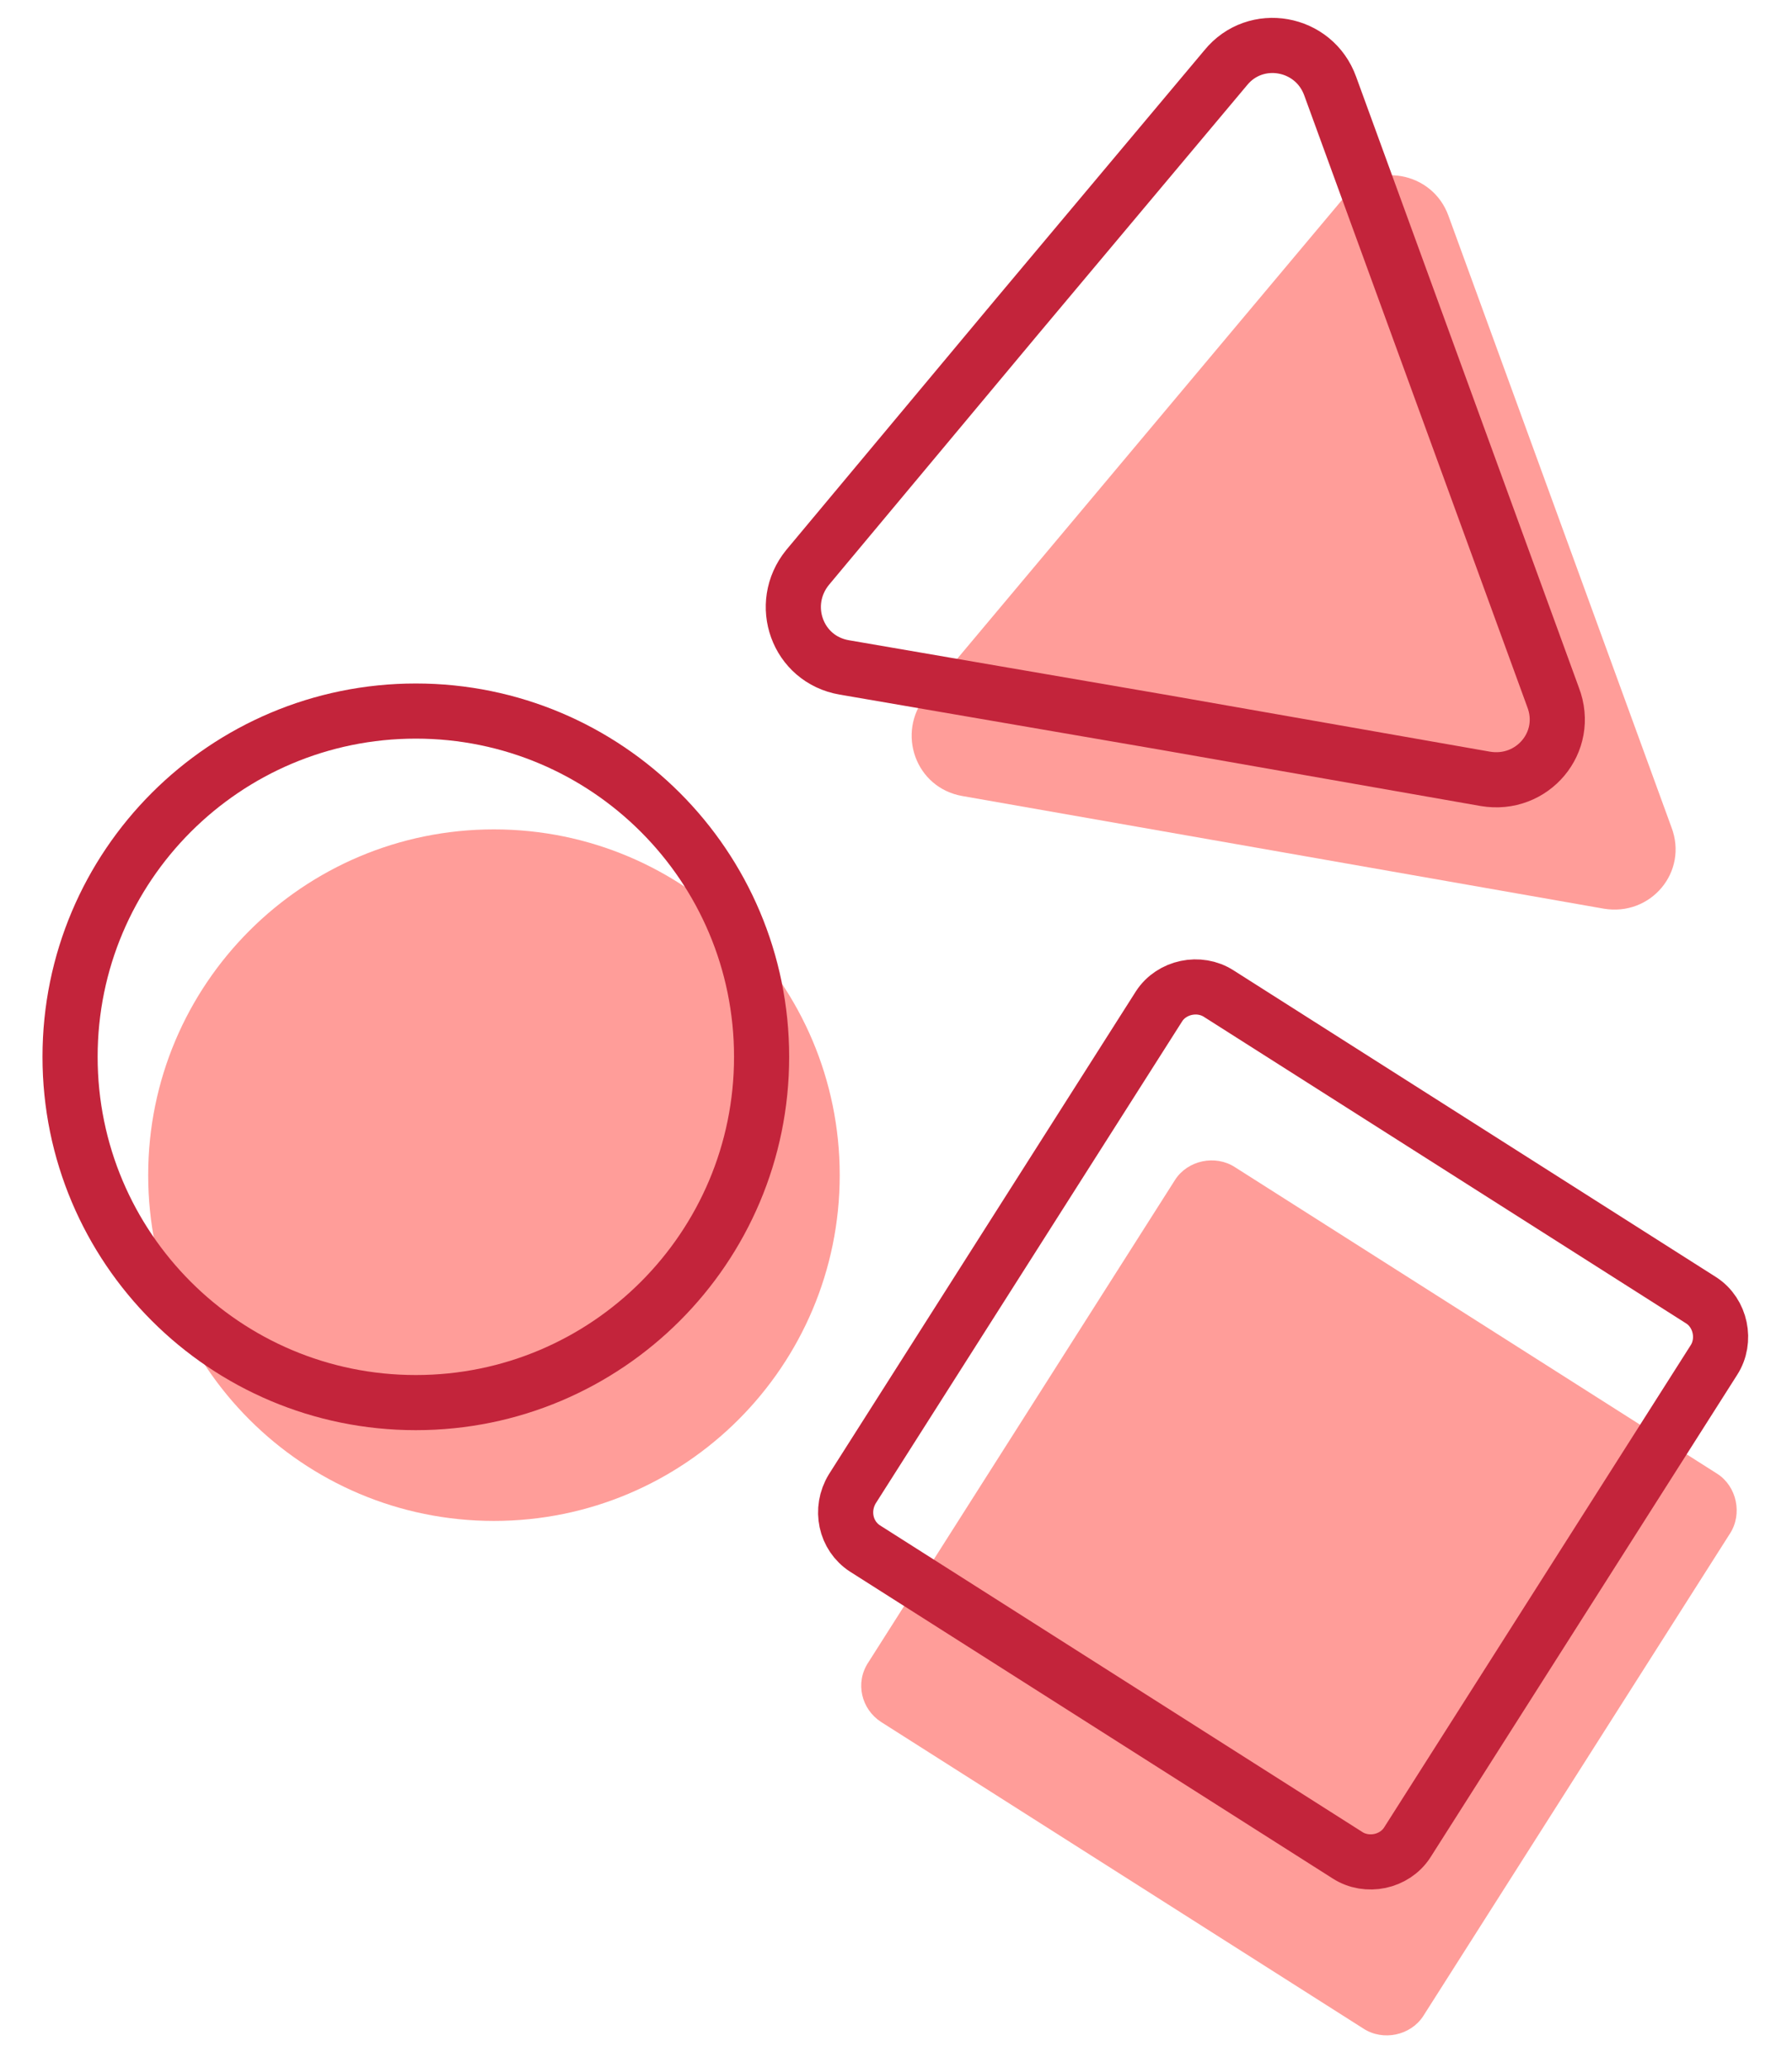 <svg width="130" height="150" viewBox="0 0 130 150" fill="none" xmlns="http://www.w3.org/2000/svg">
<path d="M35.833 110.333C49.687 110.333 60.917 99.103 60.917 85.25C60.917 71.397 49.687 60.167 35.833 60.167C21.98 60.167 10.75 71.397 10.75 85.25C10.75 99.103 21.98 110.333 35.833 110.333Z" fill="#FF9D99"/>
<path d="M63.917 124.917L98.917 147.167C100.333 148.083 102.333 147.667 103.25 146.25L125.5 111.25C126.417 109.833 126 107.833 124.583 106.917L89.583 84.667C88.167 83.75 86.167 84.167 85.25 85.583L63 120.583C62 122.083 62.5 124 63.917 124.917Z" fill="#FF9D99"/>
<path d="M93.083 61.833L116.333 65.917C119.75 66.5 122.5 63.25 121.25 60L113.167 37.833L105.083 15.667C103.917 12.417 99.667 11.667 97.5 14.333L82.333 32.417L67.167 50.5C65 53.167 66.417 57.167 69.833 57.75L93.083 61.833Z" fill="#FF9D99"/>
<path d="M30.167 101.75C44.02 101.75 55.25 90.52 55.25 76.667C55.25 62.813 44.02 51.583 30.167 51.583C16.314 51.583 5.083 62.813 5.083 76.667C5.083 90.52 16.314 101.75 30.167 101.75Z" stroke="#C3243B" stroke-width="4" stroke-miterlimit="10"/>
<path d="M62.75 112.333L97.75 134.583C99.167 135.5 101.167 135.083 102.083 133.667L124.333 98.667C125.25 97.25 124.833 95.25 123.417 94.333L88.417 72.083C87 71.167 85 71.583 84.083 73L61.833 108C60.917 109.5 61.333 111.417 62.75 112.333Z" stroke="#C3243B" stroke-width="4" stroke-miterlimit="10"/>
<path d="M84.5 52.417L107.75 56.5C111.167 57.083 113.917 53.833 112.667 50.583L104.583 28.417L96.5 6.25C95.333 3 91.083 2.25 88.917 4.917L73.75 23L58.583 41.167C56.417 43.833 57.833 47.833 61.25 48.417L84.5 52.417Z" stroke="#C3243B" stroke-width="4" stroke-miterlimit="10"/>
</svg>
